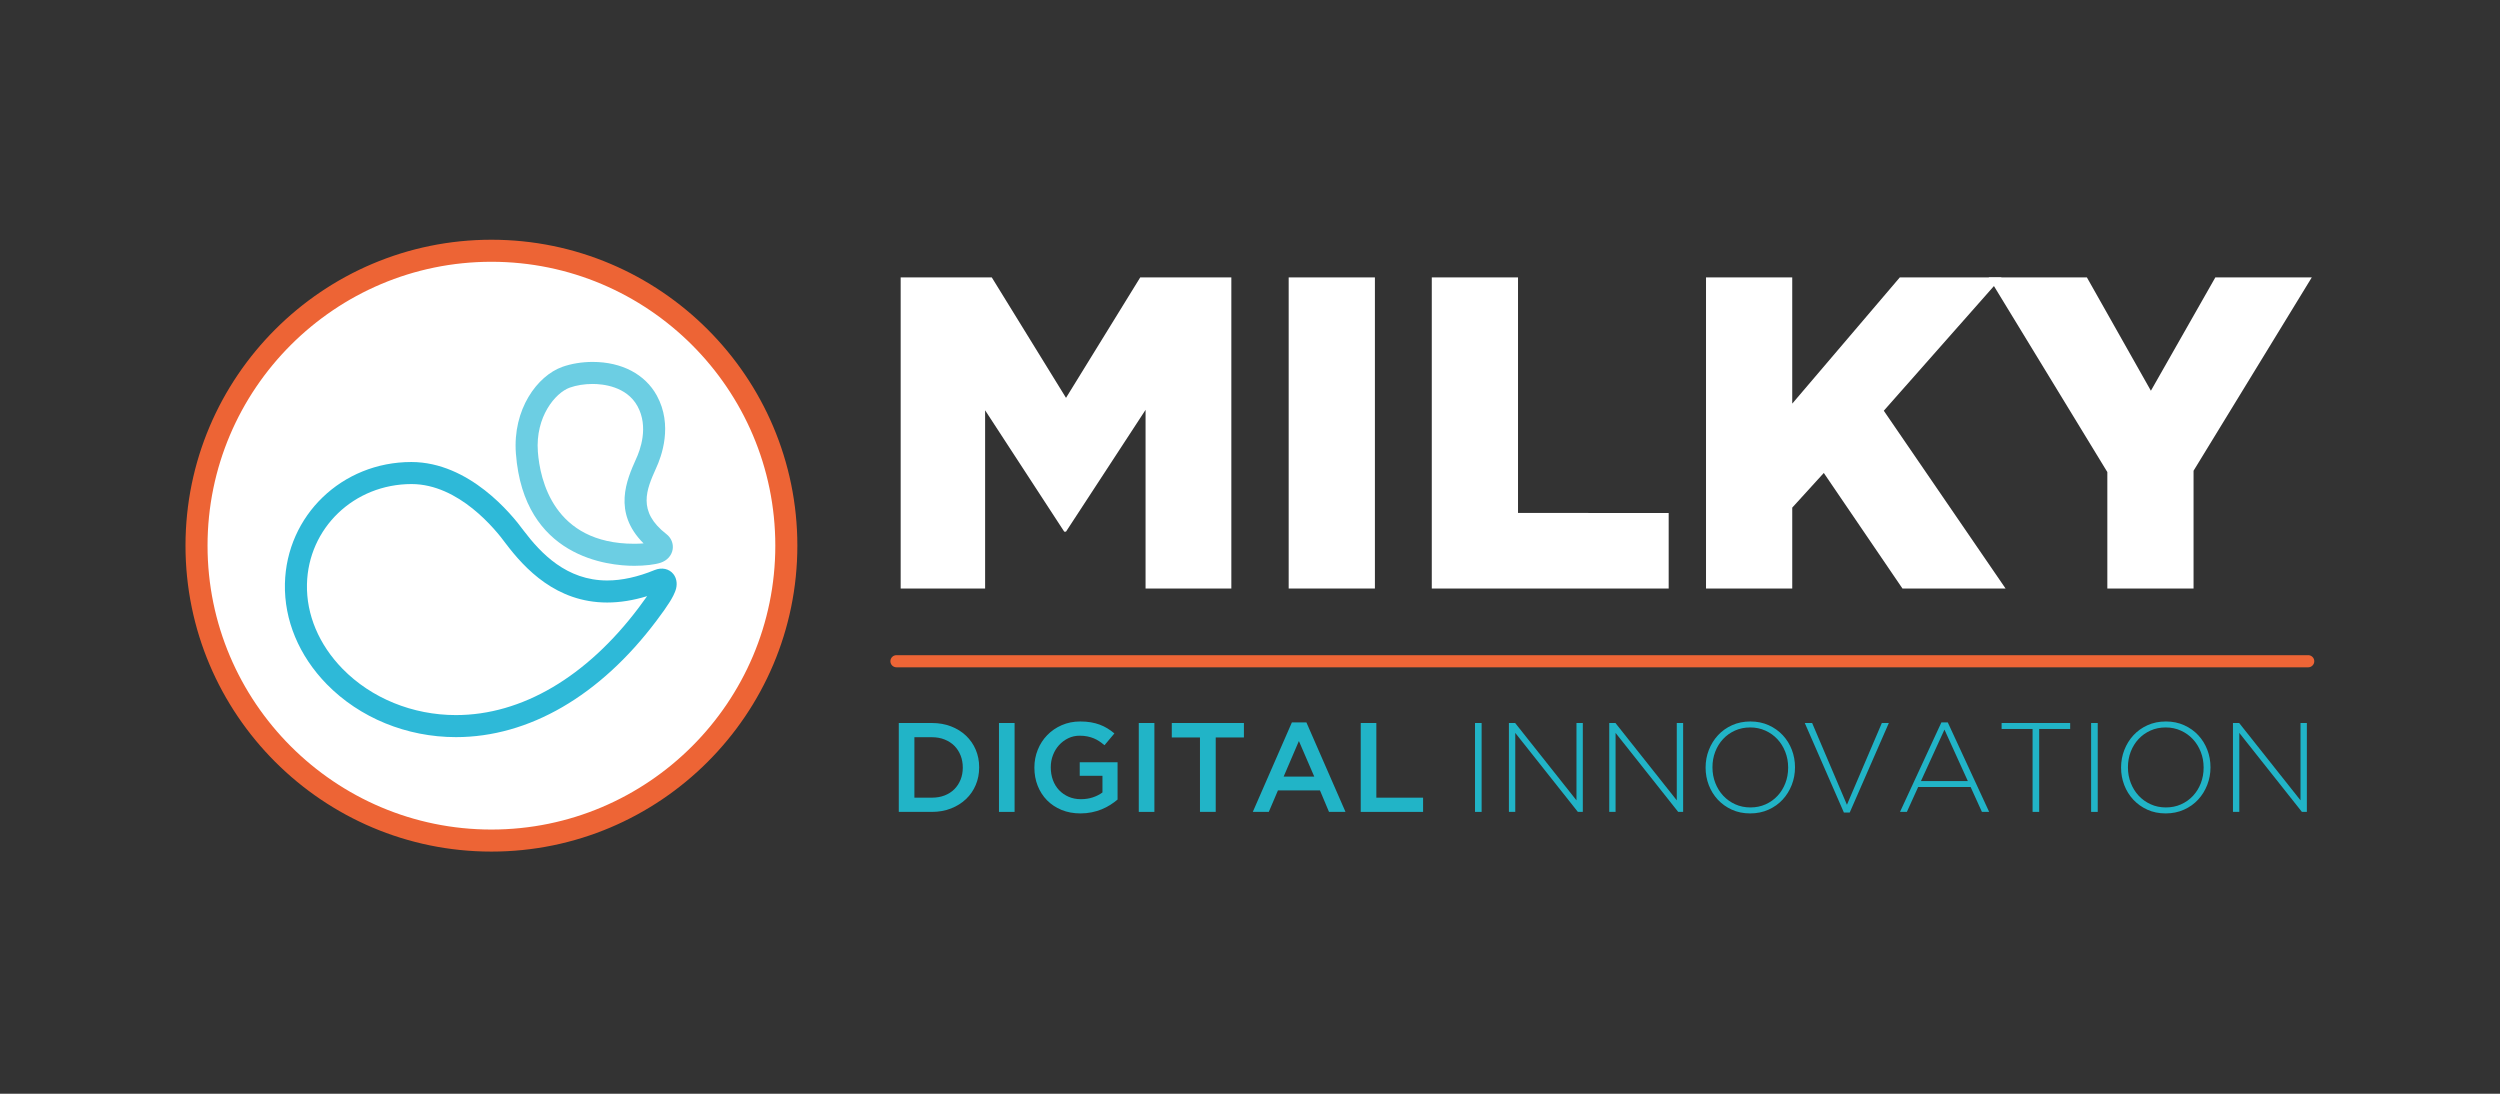 <svg version="1.1" id="Calque_1" xmlns="http://www.w3.org/2000/svg" xmlns:xlink="http://www.w3.org/1999/xlink" x="0px" y="0px" width="453.543px" height="198.425px" viewBox="194.173 198.427 453.543 198.425" enable-background="new 194.173 198.427 453.543 198.425" xml:space="preserve">
<rect x="194.173" y="198.427" width="453.543" height="198.425" fill="#333333" stroke="none"/>
<g>
  <g>
    <g>
      <g>
        <circle fill="#FFFFFF" cx="283.326" cy="297.419" r="53.501"></circle>
        <path fill="#ED6435" d="M283.326,352.92c-30.604,0-55.501-24.898-55.501-55.501s24.897-55.501,55.501-55.501
          s55.501,24.897,55.501,55.501S313.929,352.92,283.326,352.92z M283.326,245.918c-28.398,0-51.501,23.103-51.501,51.501
          s23.103,51.501,51.501,51.501s51.501-23.104,51.501-51.501S311.724,245.918,283.326,245.918z"></path>
      </g>
    </g>
    <g>
      <path opacity="0.7" fill="#2EB9D8" enable-background="new    " d="M309.245,301.075L309.245,301.075
        c-4.68,0-20.057-1.47-21.48-20.381c-0.604-8.028,3.888-14.085,8.421-15.709c1.621-0.581,3.572-0.9,5.496-0.9
        c5.276,0,9.523,2.226,11.651,6.107c2.941,5.361,0.868,11.038-0.16,13.23c-1.691,3.798-3.457,7.763,1.906,11.907
        c0.869,0.671,1.3,1.737,1.125,2.781c-0.187,1.109-1,2.008-2.177,2.404C313.014,300.854,311.136,301.075,309.245,301.075z
         M301.682,268.084c-1.475,0-2.948,0.236-4.147,0.666c-2.614,0.937-6.26,5.285-5.782,11.644
        c0.377,5.015,2.837,16.681,17.491,16.681l0,0c0.63,0,1.197-0.027,1.685-0.068c-5.67-5.645-3.027-11.581-1.394-15.247
        c0.785-1.674,2.35-5.891,0.291-9.645C307.832,268.477,303.466,268.084,301.682,268.084z"></path>
      <path fill="#2EB9D8" d="M276.891,332.155c-8.928,0-17.468-3.498-23.432-9.596c-5.046-5.161-7.744-11.635-7.597-18.231
        c0.277-12.383,10.353-22.084,22.938-22.084c10.509,0.018,18.211,9.485,20.323,12.387c3.2,4.222,7.843,9.104,15.209,9.104
        c2.651,0,5.546-0.637,8.606-1.892c1.305-0.536,2.638-0.229,3.392,0.723c0.547,0.691,0.733,1.634,0.509,2.588
        c-0.203,0.865-0.813,1.914-1.159,2.461c-0.64,1.015-1.229,1.852-2.427,3.444C303.025,324.663,290.111,332.155,276.891,332.155z
         M268.836,286.243c-10.427,0-18.747,7.983-18.975,18.174c-0.123,5.511,2.17,10.96,6.458,15.345
        c5.216,5.334,12.714,8.393,20.572,8.393c11.933,0,23.711-6.925,33.166-19.5c0.667-0.887,1.13-1.52,1.517-2.078
        c-2.513,0.769-4.938,1.157-7.241,1.157c-9.231,0-14.934-6.118-18.42-10.72C284.059,294.468,277.418,286.258,268.836,286.243z"></path>
    </g>
  </g>
  <path fill="#EE6536" d="M612.922,319.488H356.807c-0.608,0-1.101-0.493-1.101-1.101c0-0.607,0.493-1.101,1.101-1.101h256.115
    c0.608,0,1.101,0.494,1.101,1.101C614.023,318.995,613.53,319.488,612.922,319.488"></path>
  <g>
    <path fill="#FFFFFF" d="M357.571,248.754H374.1l13.466,21.851l13.465-21.851h16.529v56.441h-15.562v-32.413l-14.433,22.093h-0.323
      l-14.352-22.013v32.333h-15.32v-56.441H357.571z"></path>
    <path fill="#FFFFFF" d="M427.962,248.754h15.642v56.441h-15.642V248.754z"></path>
    <path fill="#FFFFFF" d="M453.924,248.754h15.643v42.734H496.9v13.707h-42.977v-56.441H453.924z"></path>
    <path fill="#FFFFFF" d="M503.672,248.754h15.643v22.899l19.513-22.899h18.464l-21.367,24.189l22.093,32.252h-18.706
      l-14.271-20.964l-5.725,6.289v14.675h-15.643v-56.441H503.672z"></path>
    <path fill="#FFFFFF" d="M576.481,284.07l-21.528-35.316h17.819l11.61,20.561l11.691-20.561h17.497l-21.448,35.074v21.367H576.48
      V284.07H576.481z"></path>
  </g>
  <g>
    <path fill="#21B4C7" d="M357.228,329.592h6.013c1.259,0,2.414,0.204,3.467,0.611c1.052,0.406,1.958,0.971,2.718,1.692
      c0.761,0.723,1.348,1.57,1.763,2.546s0.622,2.031,0.622,3.168v0.046c0,1.137-0.207,2.196-0.622,3.179
      c-0.415,0.983-1.002,1.835-1.763,2.557c-0.76,0.723-1.666,1.29-2.718,1.705c-1.053,0.415-2.208,0.622-3.467,0.622h-6.013V329.592z
       M360.061,332.172v10.966h3.18c0.844,0,1.612-0.134,2.304-0.403c0.69-0.269,1.278-0.645,1.762-1.129
      c0.484-0.483,0.86-1.06,1.129-1.728s0.403-1.394,0.403-2.177v-0.046c0-0.783-0.135-1.513-0.403-2.188s-0.645-1.256-1.129-1.739
      c-0.483-0.484-1.071-0.864-1.762-1.141c-0.691-0.276-1.46-0.415-2.304-0.415H360.061z"></path>
    <path fill="#21B4C7" d="M375.403,329.592h2.833v16.126h-2.833V329.592z"></path>
    <path fill="#21B4C7" d="M390.192,345.994c-1.26,0-2.403-0.211-3.433-0.634c-1.029-0.422-1.908-1.005-2.638-1.75
      s-1.294-1.62-1.693-2.627c-0.399-1.005-0.599-2.1-0.599-3.282v-0.046c0-1.121,0.203-2.188,0.61-3.202s0.979-1.9,1.717-2.661
      c0.736-0.76,1.616-1.362,2.638-1.809c1.021-0.445,2.138-0.668,3.352-0.668c0.706,0,1.348,0.05,1.924,0.149
      c0.575,0.099,1.108,0.239,1.601,0.422c0.491,0.183,0.956,0.407,1.394,0.674c0.438,0.266,0.864,0.574,1.278,0.924l-1.797,2.14
      c-0.307-0.262-0.622-0.499-0.944-0.715c-0.322-0.215-0.66-0.395-1.014-0.541s-0.741-0.261-1.163-0.346
      c-0.423-0.084-0.887-0.127-1.394-0.127c-0.737,0-1.425,0.154-2.062,0.462c-0.638,0.308-1.19,0.72-1.659,1.235
      s-0.837,1.119-1.105,1.812s-0.403,1.424-0.403,2.193v0.046c0,0.831,0.13,1.601,0.392,2.309c0.261,0.708,0.634,1.315,1.117,1.823
      c0.484,0.508,1.06,0.908,1.728,1.2s1.417,0.438,2.246,0.438c0.769,0,1.486-0.111,2.154-0.334s1.247-0.519,1.739-0.887v-3.018
      h-4.124v-2.465h6.865v6.772c-0.399,0.338-0.841,0.66-1.324,0.968c-0.484,0.307-1.006,0.575-1.566,0.806
      c-0.562,0.23-1.164,0.411-1.809,0.542C391.574,345.929,390.898,345.994,390.192,345.994z"></path>
    <path fill="#21B4C7" d="M400.766,329.592h2.834v16.126h-2.834V329.592z"></path>
    <path fill="#21B4C7" d="M411.869,332.219h-5.114v-2.627h13.085v2.627h-5.114v13.499h-2.856L411.869,332.219L411.869,332.219z"></path>
    <path fill="#21B4C7" d="M428.547,329.477h2.627l7.095,16.241h-2.994l-1.636-3.894h-7.625l-1.659,3.894h-2.902L428.547,329.477z
       M432.602,339.313l-2.787-6.45l-2.765,6.45H432.602z"></path>
    <path fill="#21B4C7" d="M441.033,329.592h2.833v13.546h8.478v2.58h-11.311V329.592z"></path>
    <path fill="#21B4C7" d="M461.766,329.592h1.198v16.126h-1.198V329.592z"></path>
    <path fill="#21B4C7" d="M467.916,329.592h1.129l11.127,14.029v-14.029h1.151v16.126h-0.898l-11.356-14.329v14.329h-1.152v-16.126
      H467.916z"></path>
    <path fill="#21B4C7" d="M486.115,329.592h1.128l11.127,14.029v-14.029h1.152v16.126h-0.898l-11.357-14.329v14.329h-1.151v-16.126
      H486.115z"></path>
    <path fill="#21B4C7" d="M511.686,345.994c-1.229,0-2.339-0.227-3.329-0.68c-0.99-0.452-1.839-1.06-2.546-1.819
      c-0.706-0.761-1.252-1.64-1.635-2.638c-0.385-0.998-0.576-2.051-0.576-3.156v-0.046c0-1.106,0.195-2.162,0.587-3.168
      s0.94-1.893,1.647-2.66c0.706-0.769,1.559-1.379,2.557-1.832c0.998-0.452,2.111-0.68,3.341-0.68c1.213,0,2.318,0.228,3.317,0.68
      c0.998,0.453,1.851,1.06,2.557,1.82s1.252,1.64,1.636,2.638s0.576,2.05,0.576,3.156v0.046c0,1.105-0.196,2.161-0.588,3.167
      s-0.94,1.894-1.646,2.661c-0.707,0.768-1.563,1.379-2.569,1.831C514.008,345.768,512.898,345.994,511.686,345.994z
       M511.731,344.911c0.998,0,1.915-0.188,2.753-0.564c0.837-0.376,1.559-0.89,2.165-1.543c0.606-0.652,1.079-1.417,1.417-2.292
      c0.338-0.876,0.507-1.812,0.507-2.811v-0.046c0-0.998-0.173-1.938-0.519-2.822c-0.346-0.883-0.821-1.65-1.428-2.304
      c-0.607-0.652-1.333-1.171-2.178-1.555s-1.766-0.576-2.764-0.576c-0.999,0-1.916,0.188-2.753,0.564
      c-0.838,0.377-1.56,0.891-2.166,1.543c-0.606,0.653-1.079,1.417-1.416,2.293c-0.339,0.875-0.507,1.812-0.507,2.811v0.046
      c0,0.998,0.173,1.938,0.518,2.821c0.346,0.884,0.821,1.651,1.429,2.304c0.606,0.653,1.332,1.172,2.177,1.556
      S510.732,344.911,511.731,344.911z"></path>
    <path fill="#21B4C7" d="M521.591,329.592h1.336l6.312,14.836l6.335-14.836h1.267l-7.095,16.241h-1.06L521.591,329.592z"></path>
    <path fill="#21B4C7" d="M546.378,329.477h1.152l7.51,16.241h-1.313l-2.05-4.516h-9.515l-2.05,4.516h-1.244L546.378,329.477z
       M551.17,340.12l-4.239-9.33l-4.262,9.33H551.17z"></path>
    <path fill="#21B4C7" d="M562.918,330.675h-5.62v-1.083h12.439v1.083h-5.621v15.043h-1.198L562.918,330.675L562.918,330.675z"></path>
    <path fill="#21B4C7" d="M573.538,329.592h1.198v16.126h-1.198V329.592z"></path>
    <path fill="#21B4C7" d="M587.061,345.994c-1.229,0-2.339-0.227-3.329-0.68c-0.99-0.452-1.839-1.06-2.546-1.819
      c-0.706-0.761-1.252-1.64-1.635-2.638c-0.385-0.998-0.576-2.051-0.576-3.156v-0.046c0-1.106,0.195-2.162,0.587-3.168
      s0.94-1.893,1.647-2.66c0.706-0.769,1.559-1.379,2.557-1.832c0.998-0.452,2.111-0.68,3.341-0.68c1.213,0,2.318,0.228,3.317,0.68
      c0.998,0.453,1.851,1.06,2.557,1.82s1.252,1.64,1.636,2.638s0.576,2.05,0.576,3.156v0.046c0,1.105-0.196,2.161-0.588,3.167
      s-0.94,1.894-1.646,2.661c-0.707,0.768-1.563,1.379-2.569,1.831C589.383,345.768,588.273,345.994,587.061,345.994z
       M587.106,344.911c0.998,0,1.915-0.188,2.753-0.564c0.837-0.376,1.559-0.89,2.165-1.543c0.606-0.652,1.079-1.417,1.417-2.292
      c0.338-0.876,0.507-1.812,0.507-2.811v-0.046c0-0.998-0.173-1.938-0.519-2.822c-0.346-0.883-0.821-1.65-1.428-2.304
      c-0.607-0.652-1.333-1.171-2.178-1.555s-1.766-0.576-2.764-0.576c-0.999,0-1.916,0.188-2.753,0.564
      c-0.838,0.377-1.56,0.891-2.166,1.543c-0.606,0.653-1.079,1.417-1.416,2.293c-0.339,0.875-0.507,1.812-0.507,2.811v0.046
      c0,0.998,0.173,1.938,0.518,2.821c0.346,0.884,0.821,1.651,1.429,2.304c0.606,0.653,1.332,1.172,2.177,1.556
      S586.107,344.911,587.106,344.911z"></path>
    <path fill="#21B4C7" d="M599.27,329.592h1.128l11.127,14.029v-14.029h1.152v16.126h-0.898l-11.357-14.329v14.329h-1.151
      L599.27,329.592L599.27,329.592z"></path>
  </g>
</g>
</svg>